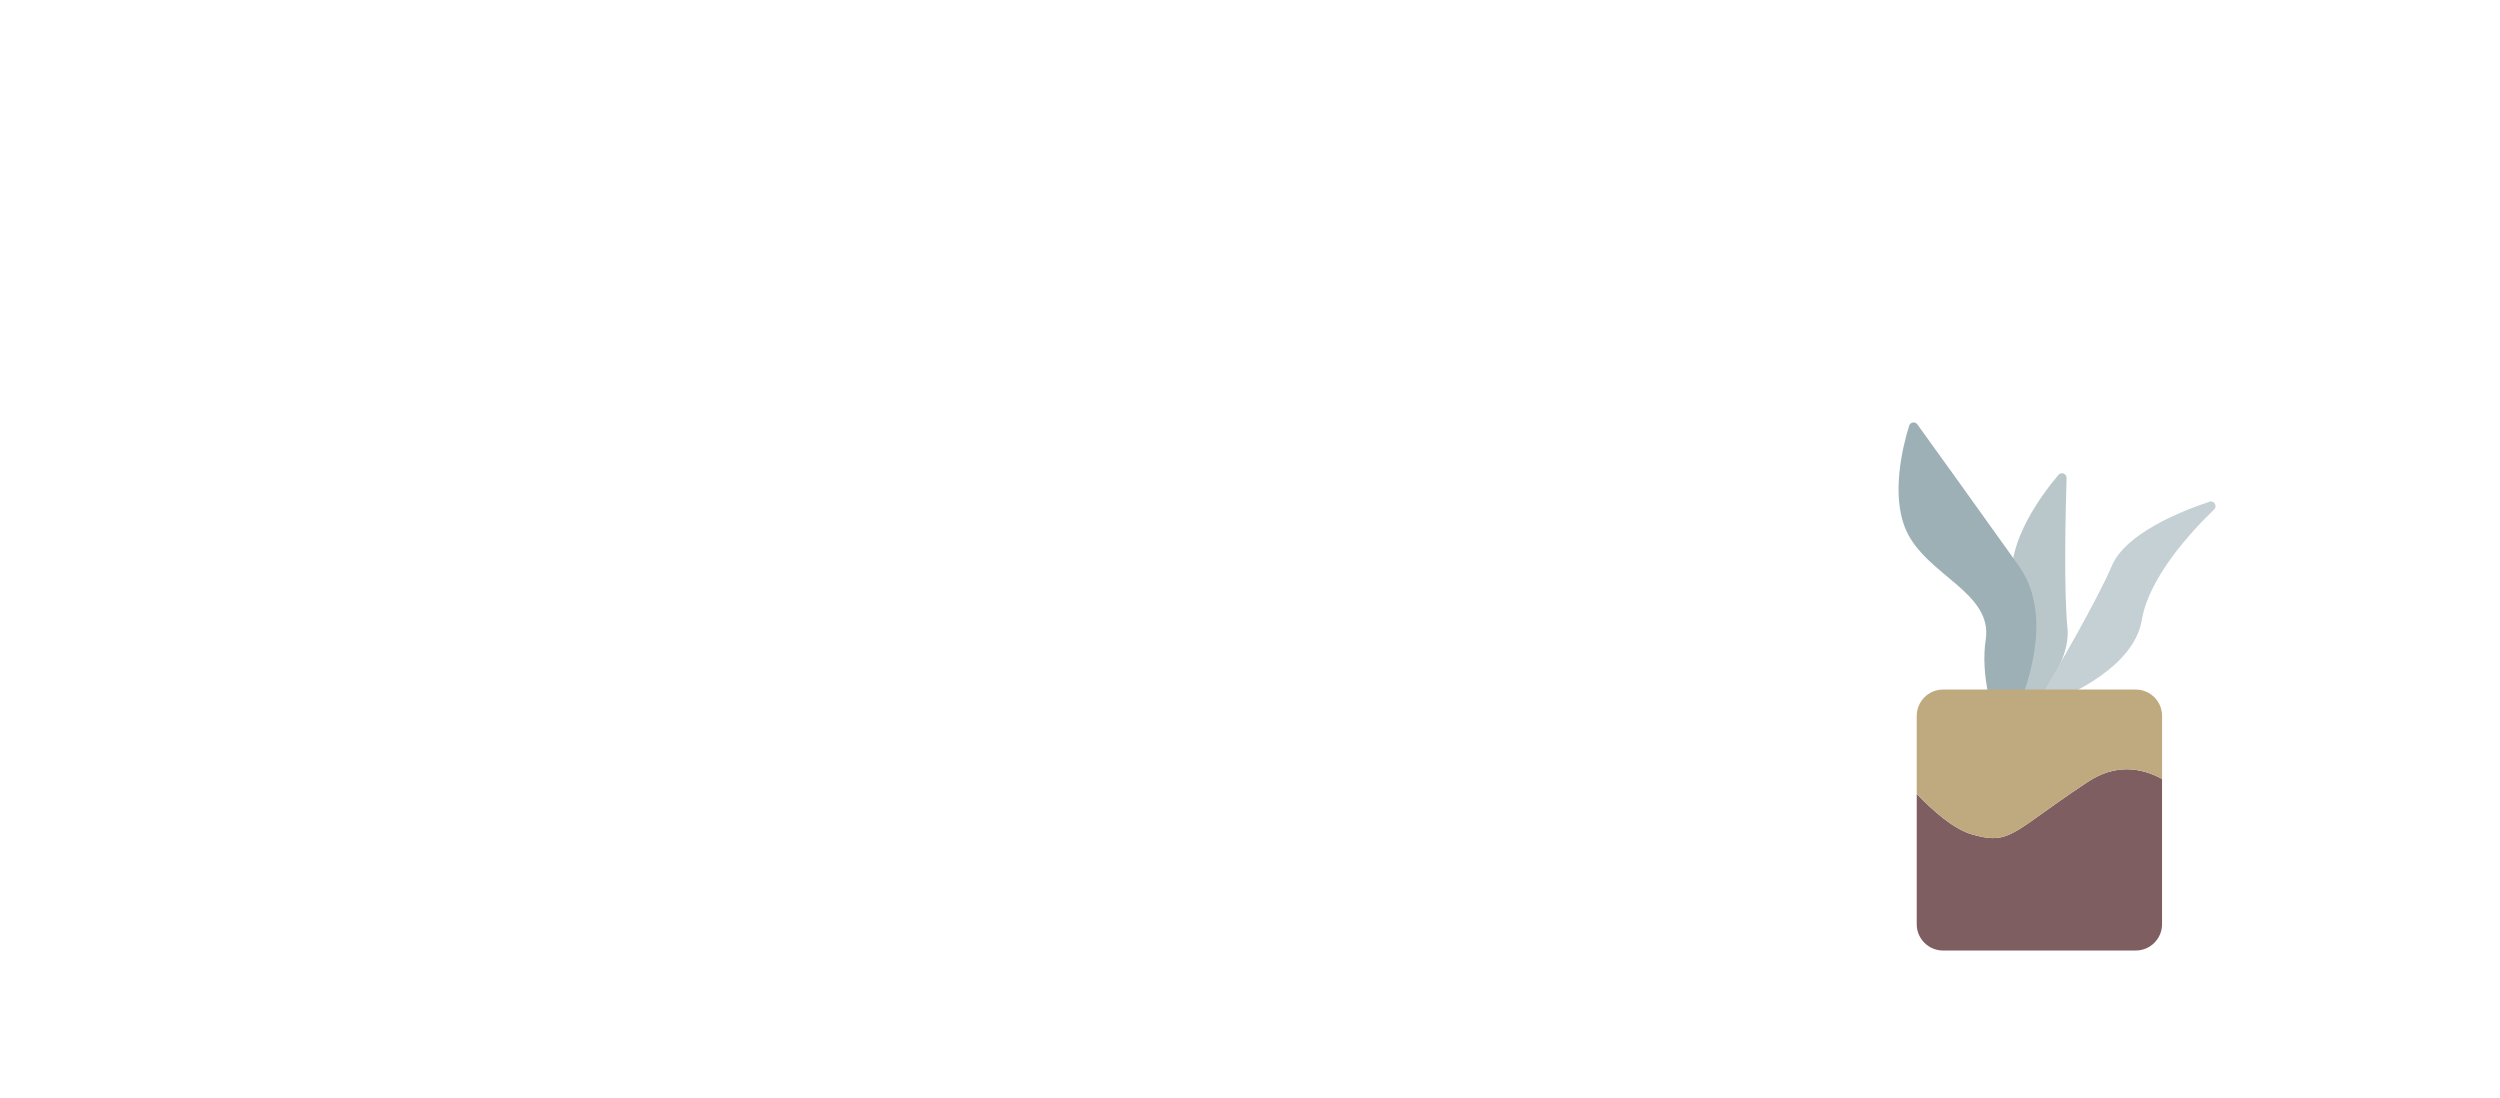 <?xml version="1.0" encoding="UTF-8"?>
<svg id="Layer_1" xmlns="http://www.w3.org/2000/svg" viewBox="0 0 1366 600">
<defs>
<style>.cls-1{fill:#9db0b6;}.cls-2{fill:#7e5e61;}.cls-3{fill:#c4d0d3;}.cls-4{fill:#b9c7cb;}.cls-5{fill:#bfaa7f;}
<![CDATA[

        @keyframes plant01_anim
        {
            0%
            {
                transform: rotate(0deg); 
            }
            
            50%
            {
                transform: rotate(30deg);
            }
            75%
            {
                transform: rotate(-30deg);
            }
            100%
            {
                transform: rotate(0deg);
            }
        }

        @keyframes plant02_anim
        {
            0%
            {
                transform: rotate(0deg);
            }
            
            50%
            {
                transform: rotate(20deg);
            }
            75%
            {
                transform: rotate(-20deg);
            }
            100%
            {
                transform: rotate(0deg);
            }
        }

        @keyframes plant03_anim
        {
            0%
            {
                transform: rotate(0deg);
            }
            
            50%
            {
                transform: rotate(10deg);
            }
            75%
            {
                transform: rotate(-10deg);
            }
            100%
            {
                transform: rotate(0deg);
            }
        }

        .cls-4
        {
            
            transform-origin: 1099.896px 399.71px;
            animation: plant01_anim 5s infinite;
        }

        .cls-1
        {
            
            transform-origin: 1096.801px 399.634px;
            animation: plant02_anim 7s infinite;
        }

        .cls-3
        {
            
            transform-origin: 1117.775px 384.951px;
            animation: plant03_anim 2s infinite;
        }
        
        ]]>
</style>
</defs>

<path class="cls-4" d="M1129.18,261.2c.07-2.4-2.91-3.55-4.46-1.71-10.07,11.9-32.16,41.75-23.66,65.83,7.84,22.21-.29,55.22-5.45,71.93-.8,2.58,2.45,4.45,4.28,2.46,11.57-12.57,31.67-37.38,29.78-56.32-2.09-21.06-1.02-65.11-.5-82.19Z"/>

<path class="cls-1" d="M1092.18,399.35c.77,2.06,3.62,2.24,4.63,.28,7.55-14.74,27.72-60.31,6.23-90.51-21.3-29.94-46.93-65.5-55.41-77.25-1.22-1.69-3.84-1.27-4.46,.73-3.37,10.8-10.25,37.92-1.64,57.21,10.98,24.59,47.43,33.81,43.47,59.72-2.95,19.35,3.65,40.4,7.18,49.83Z"/>

<path class="cls-3" d="M1114.7,381.3c-1.22,2.07,.84,4.51,3.08,3.65,14.56-5.56,48.32-21.04,52.51-46.23,3.86-23.24,26.92-48.22,39.5-60.36,1.94-1.88,0-5.08-2.56-4.22-16.19,5.42-45.78,17.45-53.27,34.94-8.34,19.45-30.54,57.52-39.24,72.21Z"/>

<path class="cls-2" d="M1047.3,433.79v71.24c0,7.88,6.45,14.33,14.33,14.33h105.38c7.88,0,14.33-6.45,14.33-14.33v-79.41c-11.81-6.41-25.71-8.19-40.48,1.55-6.21,4.1-11.5,7.74-16.08,10.97-26.48,18.62-29.2,23.04-47.52,17.7-9.63-2.82-20.69-12.36-29.97-22.05Z"/>

<path class="cls-5" d="M1047.3,391.11v42.68c9.28,9.69,20.34,19.23,29.97,22.05,18.32,5.34,21.04,.92,47.52-17.7,4.58-3.23,9.87-6.87,16.08-10.97,14.78-9.75,28.67-7.97,40.48-1.55v-34.51c0-7.88-6.45-14.33-14.33-14.33h-105.38c-7.88,0-14.33,6.45-14.33,14.33Z"/></svg>